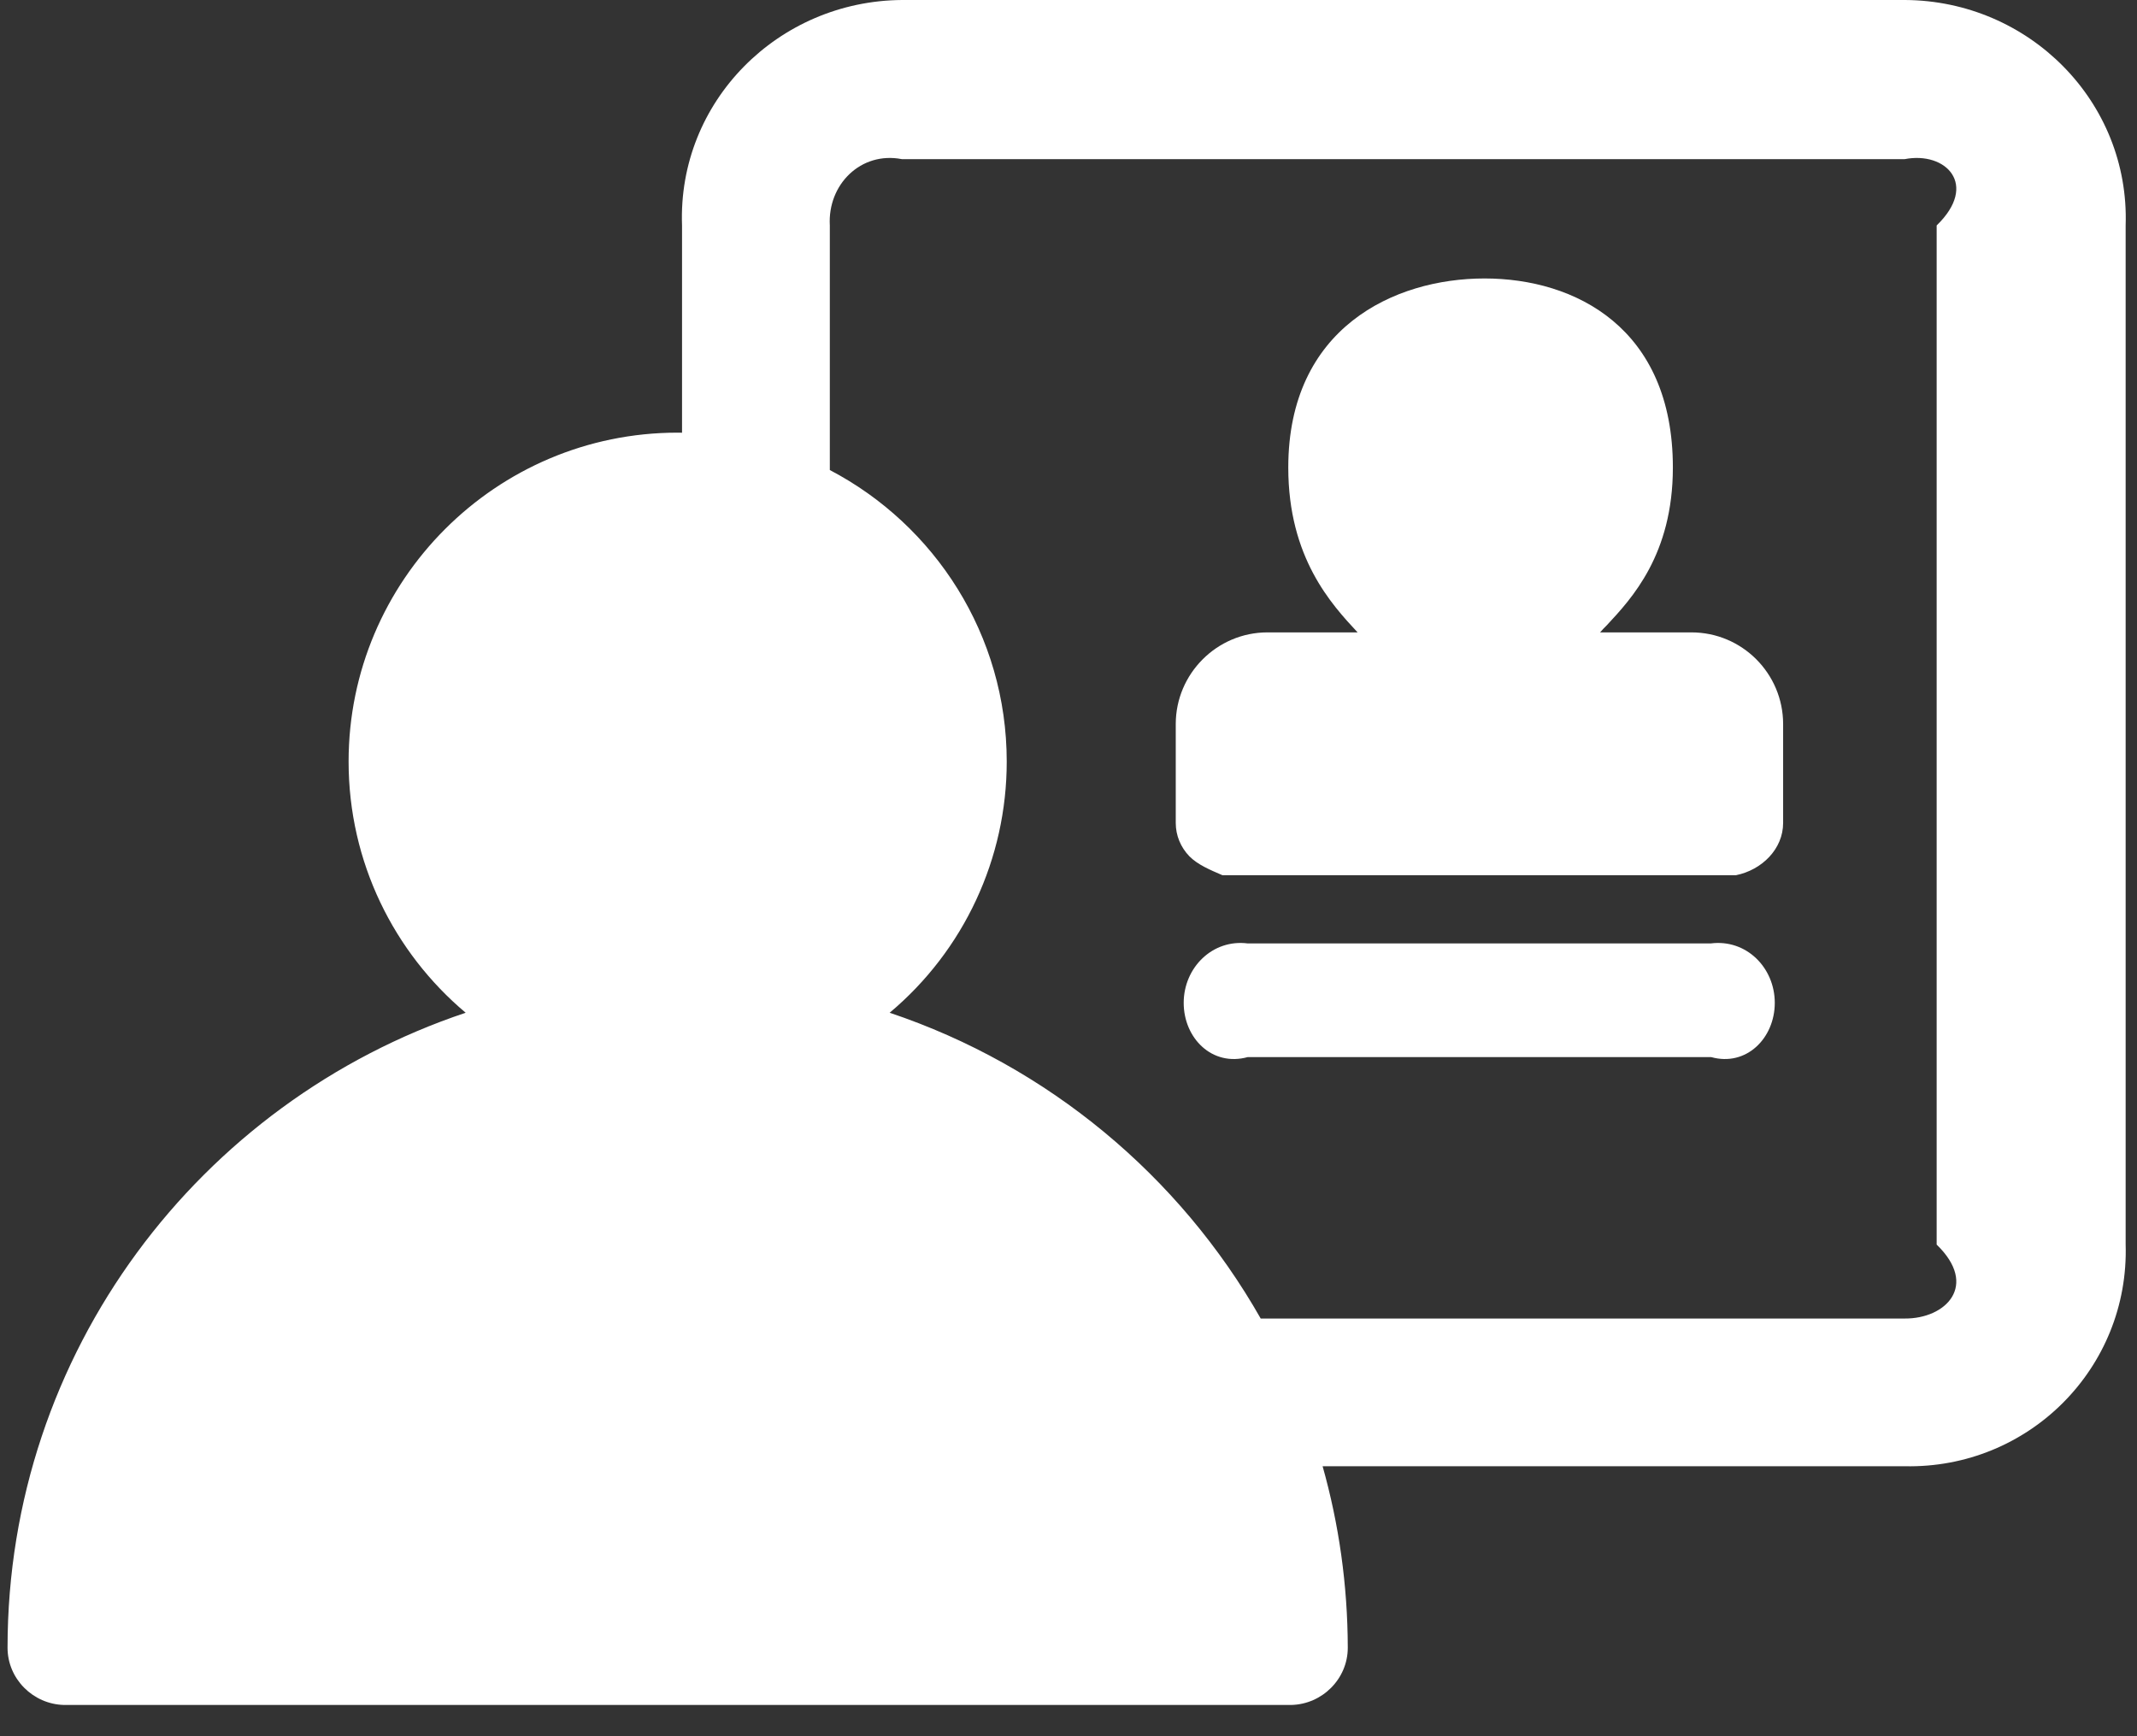 ﻿<?xml version="1.0" encoding="utf-8"?>
<svg version="1.1" xmlns:xlink="http://www.w3.org/1999/xlink" width="32px" height="26px" xmlns="http://www.w3.org/2000/svg">
  <rect width="100%" height="100%" fill="#333333" stroke="none"/>
  <g transform="matrix(1 0 0 1 -1084 -1409 )">
    <path d="M 28.522 21.957  L 19.805 21.957  C 20.049 22.822  20.18 23.733  20.182 24.675  C 20.182 25.14  19.801 25.521  19.336 25.532  L 0.959 25.532  C 0.494 25.521  0.113 25.14  0.113 24.675  C 0.113 20.25  2.99 16.499  6.973 15.166  C 5.901 14.264  5.22 12.913  5.22 11.404  C 5.22 8.692  7.427 6.479  10.145 6.479  C 10.167 6.479  10.19 6.48  10.213 6.48  L 10.213 3.376  C 10.145 1.521  11.654 0.011  13.509 0  L 28.528 0  C 30.383 0.011  31.892 1.521  31.83 3.376  L 31.83 18.633  C 31.887 20.488  30.377 21.997  28.522 21.957  Z M 13.322 15.166  C 15.688 15.959  17.664 17.608  18.878 19.745  L 28.522 19.745  C 29.135 19.75  29.634 19.251  29 18.638  L 29 3.376  C 29.634 2.763  29.135 2.264  28.522 2.383  L 13.504 2.383  C 12.891 2.264  12.391 2.763  12.426 3.376  L 12.426 7.039  C 13.999 7.862  15.075 9.509  15.075 11.404  C 15.076 12.856  14.434 14.233  13.322 15.166  Z M 26.701 10.843  L 26.701 12.323  C 26.701 12.715  26.383 13.027  25.997 13.106  L 18.304 13.106  C 18.122 13.027  17.94 12.953  17.81 12.823  C 17.679 12.687  17.606 12.511  17.606 12.323  L 17.606 10.843  C 17.606 10.088  18.224 9.47  18.979 9.47  L 20.329 9.47  C 19.938 9.05  19.291 8.352  19.291 7.001  C 19.291 4.913  20.874 4.17  22.23 4.17  C 23.591 4.17  25.05 4.913  25.05 7.001  C 25.05 8.306  24.431 8.965  24.062 9.362  C 24.028 9.396  23.994 9.43  23.96 9.47  L 25.328 9.47  C 26.088 9.47  26.701 10.088  26.701 10.843  Z M 18.684 14.128  L 25.617 14.128  C 26.15 14.06  26.576 14.491  26.576 15.018  C 26.576 15.546  26.15 15.977  25.623 15.83  L 18.684 15.83  C 18.15 15.977  17.725 15.546  17.725 15.018  C 17.725 14.491  18.156 14.06  18.684 14.128  Z " fill-rule="nonzero" fill="#ffffff" stroke="none" transform="matrix(1 0 0 1 1084 1409 )" />
  </g>
</svg>